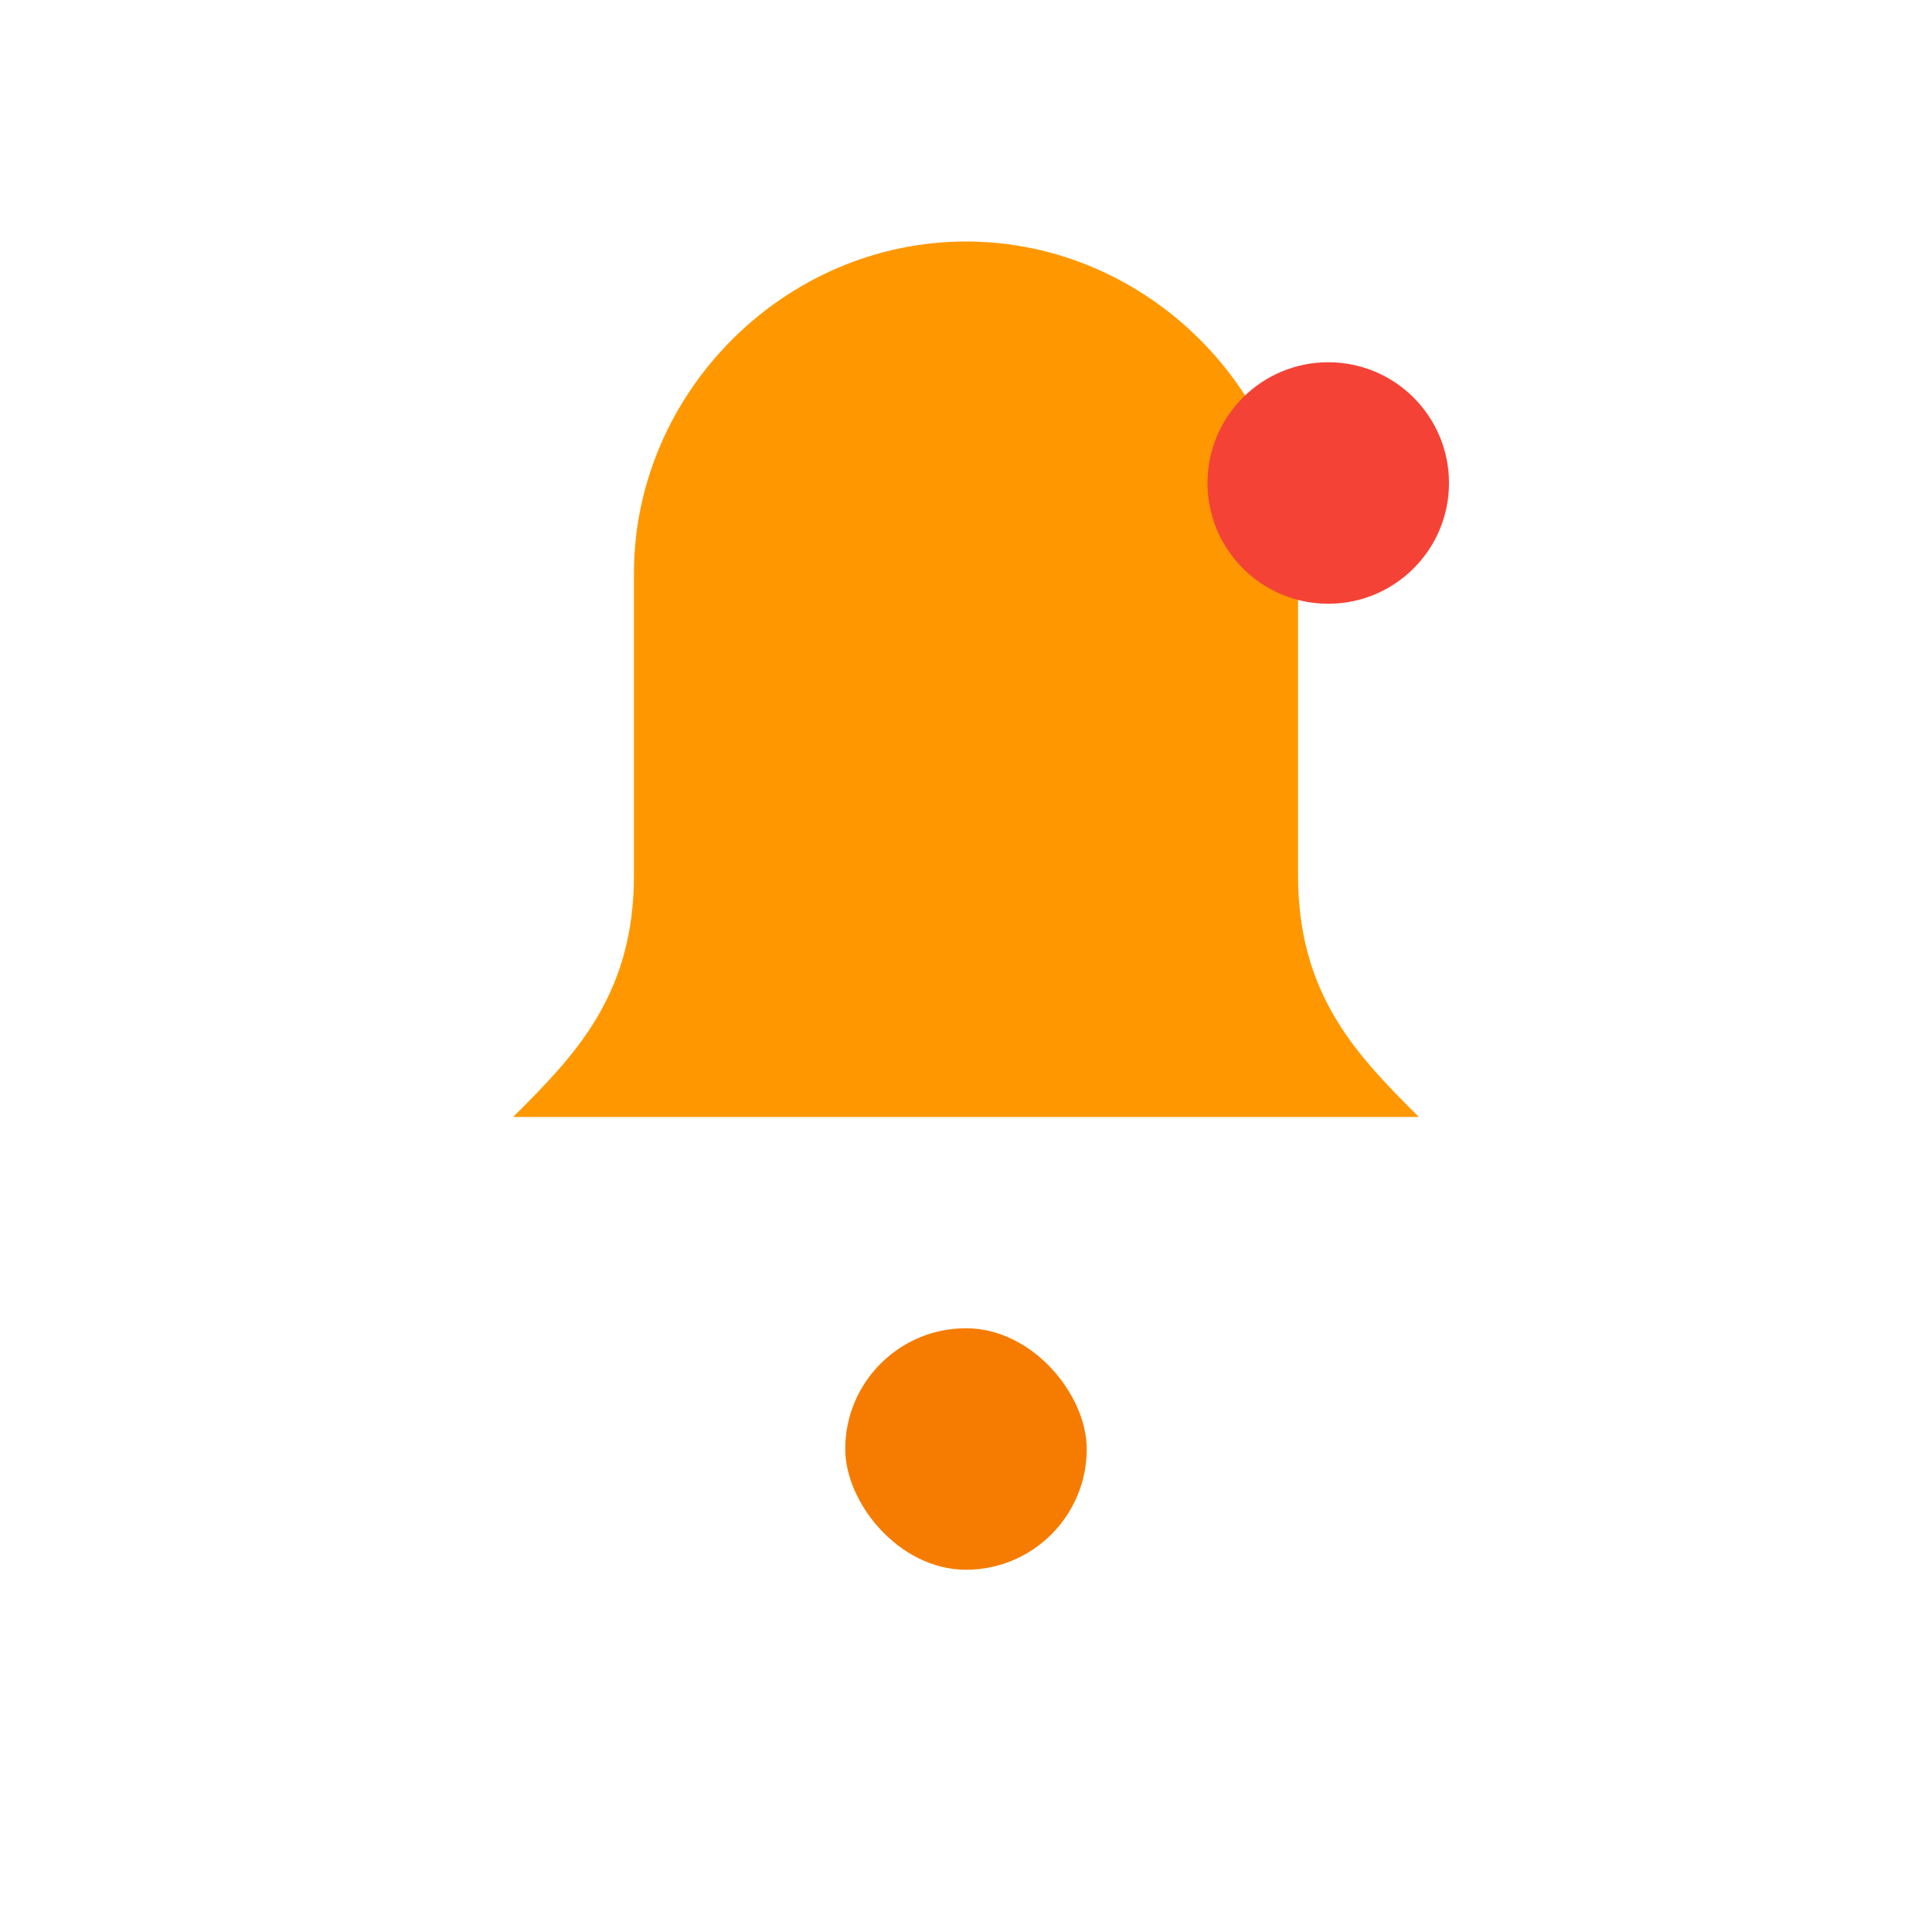 <svg width="128" height="128" viewBox="0 0 128 128" fill="none" xmlns="http://www.w3.org/2000/svg">
  <path d="M64 16C52 16 42 26 42 38v20c0 8-4 12-8 16H94c-4-4-8-8-8-16V38c0-12-10-22-22-22z" fill="#FF9800"/>
  <rect x="56" y="88" width="16" height="16" rx="8" fill="#F57C00"/>
  <circle cx="88" cy="32" r="8" fill="#F44336"/>
</svg>